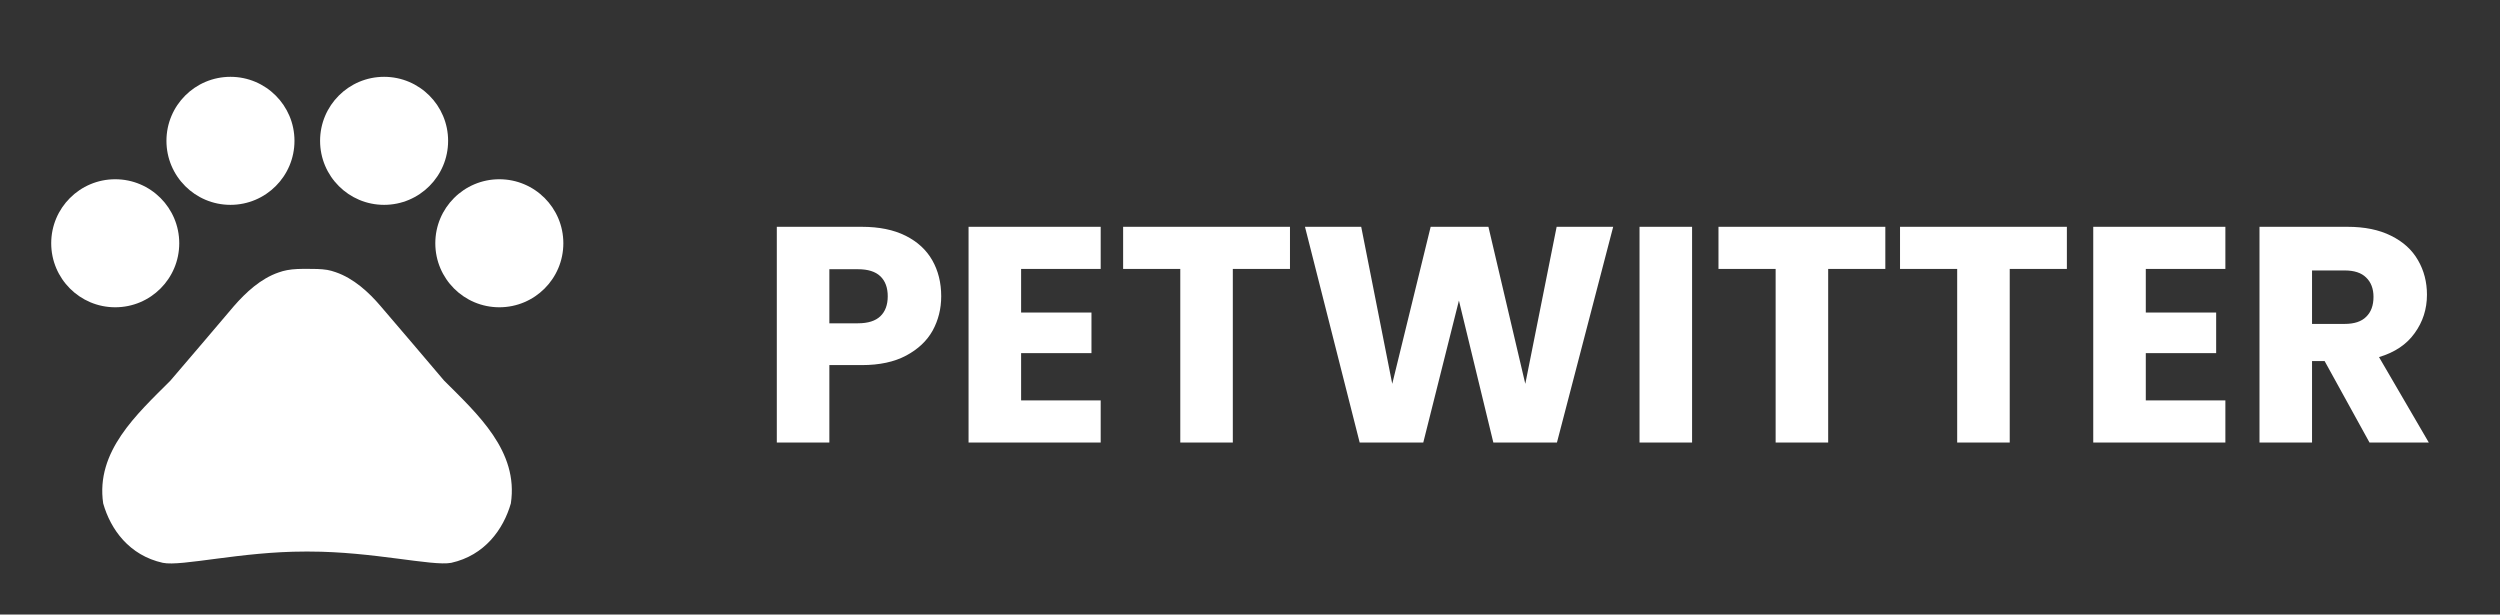 <svg width="419" height="103" viewBox="0 0 419 103" fill="none" xmlns="http://www.w3.org/2000/svg">
<rect x="0" y="0" width="419" height="103" fill="#333333" stroke="none"/>
<g clip-path="url(#clip0_256_272)">
<path d="M19.312 51.5C25.238 51.5 30.042 46.697 30.042 40.771C30.042 34.845 25.238 30.042 19.312 30.042C13.387 30.042 8.583 34.845 8.583 40.771C8.583 46.697 13.387 51.5 19.312 51.5Z" fill="white"/>
<path d="M38.625 34.333C44.551 34.333 49.354 29.53 49.354 23.604C49.354 17.679 44.551 12.875 38.625 12.875C32.7 12.875 27.896 17.679 27.896 23.604C27.896 29.53 32.7 34.333 38.625 34.333Z" fill="white"/>
<path d="M64.375 34.333C70.301 34.333 75.104 29.53 75.104 23.604C75.104 17.679 70.301 12.875 64.375 12.875C58.45 12.875 53.646 17.679 53.646 23.604C53.646 29.53 58.45 34.333 64.375 34.333Z" fill="white"/>
<path d="M83.688 51.5C89.613 51.5 94.417 46.697 94.417 40.771C94.417 34.845 89.613 30.042 83.688 30.042C77.762 30.042 72.958 34.845 72.958 40.771C72.958 46.697 77.762 51.5 83.688 51.5Z" fill="white"/>
<path d="M74.417 63.774C70.683 59.397 67.55 55.663 63.774 51.285C61.8 48.968 59.267 46.65 56.263 45.62C55.791 45.449 55.319 45.32 54.847 45.234C53.774 45.062 52.615 45.062 51.5 45.062C50.384 45.062 49.225 45.062 48.109 45.277C47.637 45.363 47.165 45.492 46.693 45.663C43.689 46.693 41.2 49.011 39.182 51.328C35.449 55.706 32.316 59.44 28.539 63.817C22.917 69.439 16.008 75.662 17.295 84.374C18.54 88.752 21.672 93.086 27.295 94.331C30.427 94.975 40.427 92.442 51.07 92.442H51.843C62.486 92.442 72.486 94.932 75.619 94.331C81.241 93.086 84.374 88.709 85.618 84.374C86.949 75.619 80.039 69.396 74.417 63.774Z" fill="white"/>
</g>
<path d="M157.746 49.653C157.746 51.747 157.265 53.67 156.304 55.421C155.342 57.137 153.866 58.528 151.875 59.592C149.883 60.657 147.411 61.189 144.459 61.189H139V74.167H130.193V38.014H144.459C147.343 38.014 149.78 38.512 151.772 39.507C153.763 40.503 155.256 41.876 156.252 43.627C157.248 45.378 157.746 47.387 157.746 49.653ZM143.789 54.185C145.471 54.185 146.725 53.79 147.549 53C148.373 52.211 148.785 51.095 148.785 49.653C148.785 48.211 148.373 47.095 147.549 46.305C146.725 45.516 145.471 45.121 143.789 45.121H139V54.185H143.789ZM171.137 45.069V52.382H182.93V59.18H171.137V67.111H184.475V74.167H162.33V38.014H184.475V45.069H171.137ZM216.2 38.014V45.069H206.621V74.167H197.815V45.069H188.236V38.014H216.2ZM270.369 38.014L260.944 74.167H250.284L244.516 50.374L238.542 74.167H227.881L218.714 38.014H228.139L233.34 64.33L239.778 38.014H249.46L255.64 64.33L260.893 38.014H270.369ZM283.592 38.014V74.167H274.785V38.014H283.592ZM315.981 38.014V45.069H306.402V74.167H297.596V45.069H288.017V38.014H315.981ZM346.409 38.014V45.069H336.83V74.167H328.023V45.069H318.444V38.014H346.409ZM359.635 45.069V52.382H371.428V59.18H359.635V67.111H372.973V74.167H350.828V38.014H372.973V45.069H359.635ZM397.128 74.167L389.609 60.519H387.497V74.167H378.691V38.014H393.471C396.321 38.014 398.741 38.512 400.733 39.507C402.758 40.503 404.269 41.876 405.265 43.627C406.26 45.344 406.758 47.267 406.758 49.395C406.758 51.799 406.071 53.944 404.698 55.833C403.359 57.721 401.368 59.06 398.724 59.85L407.067 74.167H397.128ZM387.497 54.288H392.956C394.57 54.288 395.771 53.893 396.561 53.103C397.385 52.314 397.797 51.198 397.797 49.756C397.797 48.382 397.385 47.301 396.561 46.511C395.771 45.722 394.57 45.327 392.956 45.327H387.497V54.288Z" fill="white"/>
<defs>
<clipPath id="clip0_256_272">
<rect width="103" height="103" fill="white"/>
</clipPath>
</defs>
</svg>

